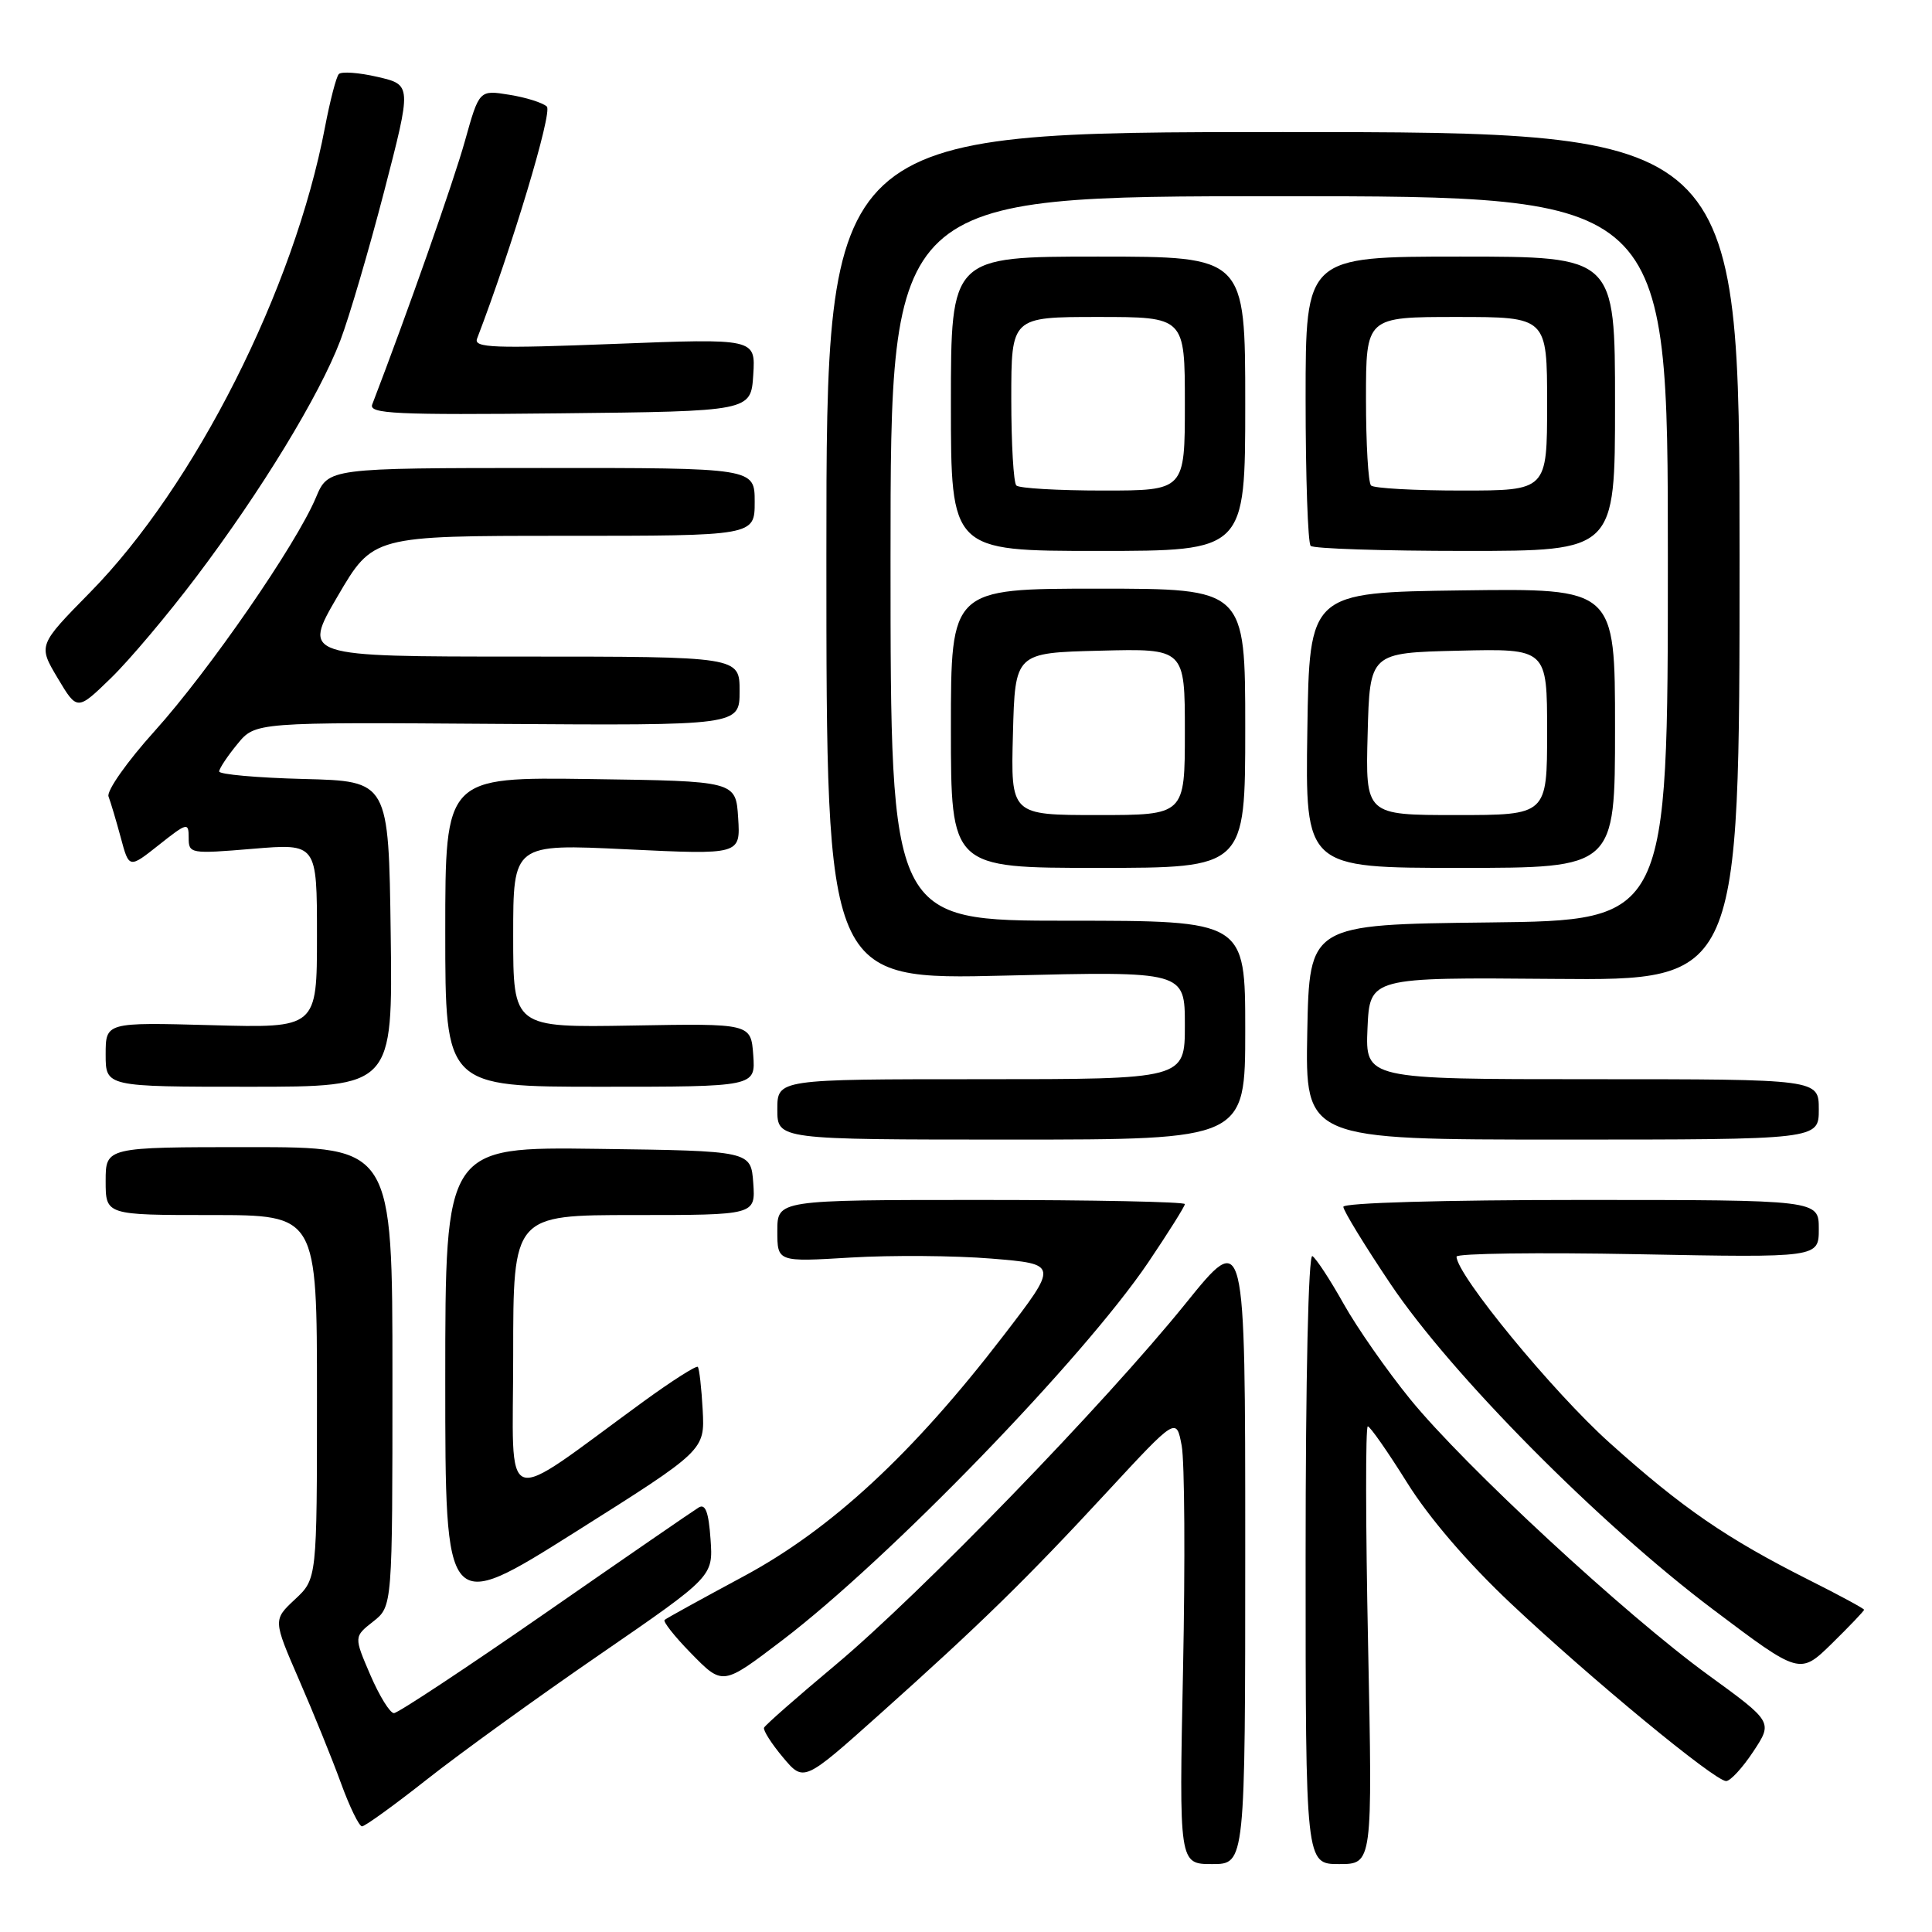 <?xml version="1.0" encoding="UTF-8" standalone="no"?>
<!DOCTYPE svg PUBLIC "-//W3C//DTD SVG 1.1//EN" "http://www.w3.org/Graphics/SVG/1.1/DTD/svg11.dtd" >
<svg xmlns="http://www.w3.org/2000/svg" xmlns:xlink="http://www.w3.org/1999/xlink" version="1.1" viewBox="0 0 256 256">
 <g >
 <path fill="currentColor"
d=" M 165.00 204.97 C 165.00 162.93 165.00 162.93 157.10 172.72 C 146.40 185.97 121.95 211.21 110.70 220.62 C 105.64 224.85 101.38 228.59 101.24 228.93 C 101.10 229.27 102.22 231.04 103.74 232.85 C 106.50 236.14 106.50 236.14 116.50 227.20 C 129.96 215.16 135.95 209.31 146.74 197.64 C 155.87 187.78 155.87 187.78 156.58 191.56 C 156.97 193.64 157.05 206.97 156.76 221.17 C 156.23 247.00 156.23 247.00 160.62 247.00 C 165.00 247.00 165.00 247.00 165.00 204.97 Z  M 181.28 218.00 C 180.95 202.05 180.93 189.00 181.24 189.00 C 181.54 189.00 183.88 192.35 186.43 196.43 C 189.33 201.09 194.48 207.09 200.22 212.49 C 210.80 222.45 227.22 236.00 228.72 236.00 C 229.28 236.00 230.90 234.24 232.32 232.09 C 234.91 228.17 234.91 228.17 226.37 221.96 C 215.37 213.97 194.05 194.24 186.85 185.39 C 183.77 181.60 179.80 175.91 178.03 172.75 C 176.26 169.59 174.40 166.75 173.90 166.44 C 173.37 166.11 173.00 182.51 173.00 206.44 C 173.00 247.00 173.00 247.00 177.44 247.00 C 181.87 247.00 181.87 247.00 181.28 218.00 Z  M 56.61 235.75 C 60.97 232.31 71.28 224.86 79.52 219.20 C 94.50 208.89 94.50 208.89 94.15 203.95 C 93.90 200.36 93.47 199.21 92.58 199.75 C 91.90 200.16 82.75 206.46 72.25 213.75 C 61.74 221.04 52.72 227.00 52.20 227.00 C 51.67 227.00 50.27 224.72 49.07 221.94 C 46.89 216.87 46.89 216.87 49.45 214.86 C 52.00 212.85 52.00 212.85 52.00 182.43 C 52.00 152.00 52.00 152.00 33.00 152.00 C 14.00 152.00 14.00 152.00 14.00 156.50 C 14.00 161.00 14.00 161.00 28.00 161.00 C 42.00 161.00 42.00 161.00 42.00 185.10 C 42.00 209.20 42.00 209.20 39.09 211.92 C 36.18 214.64 36.18 214.64 39.62 222.57 C 41.52 226.93 44.02 233.09 45.17 236.25 C 46.32 239.41 47.58 242.00 47.97 242.00 C 48.36 242.00 52.25 239.19 56.61 235.75 Z  M 103.65 217.35 C 117.80 206.58 143.51 180.03 152.13 167.30 C 154.81 163.33 157.00 159.84 157.00 159.55 C 157.00 159.25 144.85 159.00 130.00 159.00 C 103.00 159.00 103.00 159.00 103.00 163.11 C 103.00 167.22 103.00 167.22 112.75 166.63 C 118.11 166.31 126.49 166.37 131.37 166.77 C 140.25 167.50 140.25 167.50 132.95 177.00 C 120.92 192.66 110.11 202.66 98.50 208.89 C 93.00 211.85 88.30 214.43 88.06 214.65 C 87.83 214.86 89.36 216.81 91.47 218.97 C 95.79 223.39 95.69 223.40 103.65 217.35 Z  M 247.00 213.30 C 247.00 213.15 243.74 211.38 239.75 209.38 C 228.76 203.85 222.89 199.81 213.27 191.17 C 205.75 184.42 193.00 168.90 193.00 166.51 C 193.00 166.08 203.80 165.94 217.00 166.19 C 241.00 166.65 241.00 166.65 241.00 162.83 C 241.00 159.00 241.00 159.00 209.50 159.00 C 191.30 159.00 178.00 159.38 178.00 159.91 C 178.00 160.41 180.81 165.01 184.25 170.13 C 192.29 182.11 211.90 201.91 227.00 213.27 C 238.49 221.93 238.49 221.93 242.75 217.76 C 245.09 215.46 247.00 213.46 247.00 213.30 Z  M 93.11 186.84 C 92.95 183.90 92.66 181.33 92.46 181.12 C 92.25 180.92 89.03 182.97 85.29 185.69 C 65.99 199.75 68.00 200.45 68.00 179.59 C 68.00 161.00 68.00 161.00 84.06 161.00 C 100.11 161.00 100.11 161.00 99.81 156.75 C 99.50 152.50 99.50 152.50 79.25 152.23 C 59.00 151.96 59.00 151.96 59.00 182.91 C 59.00 213.86 59.00 213.86 76.20 203.02 C 93.39 192.18 93.39 192.18 93.11 186.84 Z  M 165.00 136.50 C 165.00 122.00 165.00 122.00 141.50 122.00 C 118.00 122.00 118.00 122.00 118.00 74.00 C 118.00 26.00 118.00 26.00 169.50 26.00 C 221.00 26.00 221.00 26.00 221.00 73.98 C 221.00 121.96 221.00 121.96 197.25 122.23 C 173.50 122.50 173.50 122.50 173.22 136.75 C 172.95 151.00 172.95 151.00 206.97 151.00 C 241.00 151.00 241.00 151.00 241.00 147.00 C 241.00 143.00 241.00 143.00 210.95 143.00 C 180.91 143.00 180.91 143.00 181.20 136.25 C 181.50 129.50 181.50 129.50 206.00 129.71 C 230.50 129.92 230.50 129.92 230.50 73.71 C 230.50 17.50 230.50 17.50 170.00 17.50 C 109.50 17.50 109.50 17.50 109.50 73.67 C 109.50 129.85 109.50 129.85 133.25 129.27 C 157.00 128.69 157.00 128.69 157.00 135.84 C 157.00 143.00 157.00 143.00 130.00 143.00 C 103.00 143.00 103.00 143.00 103.00 147.00 C 103.00 151.00 103.00 151.00 134.00 151.00 C 165.00 151.00 165.00 151.00 165.00 136.50 Z  M 51.77 123.75 C 51.50 103.50 51.50 103.50 40.25 103.22 C 34.06 103.06 29.02 102.61 29.04 102.22 C 29.06 101.82 30.14 100.19 31.45 98.60 C 33.82 95.69 33.82 95.69 65.91 95.92 C 98.00 96.14 98.00 96.14 98.00 91.57 C 98.00 87.00 98.00 87.00 69.03 87.00 C 40.07 87.00 40.07 87.00 44.74 79.00 C 49.42 71.00 49.42 71.00 74.71 71.00 C 100.00 71.00 100.00 71.00 100.00 66.50 C 100.00 62.00 100.00 62.00 71.75 62.01 C 43.50 62.02 43.50 62.02 41.86 65.93 C 39.25 72.15 27.72 88.84 20.50 96.86 C 16.85 100.90 14.10 104.81 14.38 105.54 C 14.66 106.28 15.39 108.72 16.00 110.98 C 17.10 115.09 17.10 115.09 21.05 111.96 C 24.81 108.98 25.00 108.94 25.00 111.01 C 25.00 113.12 25.22 113.16 33.50 112.47 C 42.00 111.76 42.00 111.76 42.00 124.00 C 42.00 136.23 42.00 136.23 28.00 135.84 C 14.00 135.46 14.00 135.46 14.00 139.73 C 14.00 144.00 14.00 144.00 33.02 144.00 C 52.04 144.00 52.04 144.00 51.77 123.75 Z  M 99.81 139.81 C 99.50 135.61 99.50 135.61 83.75 135.89 C 68.00 136.16 68.00 136.16 68.00 123.98 C 68.00 111.81 68.00 111.81 83.06 112.54 C 98.12 113.26 98.12 113.26 97.81 108.38 C 97.50 103.50 97.50 103.50 78.25 103.23 C 59.00 102.96 59.00 102.96 59.00 123.48 C 59.00 144.00 59.00 144.00 79.56 144.00 C 100.11 144.00 100.11 144.00 99.81 139.81 Z  M 165.00 96.50 C 165.00 78.00 165.00 78.00 145.50 78.00 C 126.00 78.00 126.00 78.00 126.00 96.50 C 126.00 115.00 126.00 115.00 145.50 115.00 C 165.00 115.00 165.00 115.00 165.00 96.50 Z  M 214.00 96.48 C 214.00 77.96 214.00 77.96 193.75 78.23 C 173.50 78.50 173.50 78.50 173.23 96.75 C 172.95 115.00 172.95 115.00 193.48 115.00 C 214.00 115.00 214.00 115.00 214.00 96.48 Z  M 26.00 76.45 C 34.61 65.06 42.32 52.41 45.09 45.13 C 46.27 42.03 48.88 33.14 50.90 25.37 C 54.56 11.24 54.56 11.24 50.03 10.19 C 47.54 9.61 45.22 9.45 44.89 9.82 C 44.55 10.19 43.73 13.36 43.06 16.86 C 38.99 38.30 25.83 64.37 11.93 78.50 C 5.05 85.50 5.05 85.50 7.64 89.85 C 10.23 94.19 10.23 94.19 14.70 89.85 C 17.16 87.46 22.24 81.43 26.00 76.45 Z  M 165.00 53.50 C 165.00 34.00 165.00 34.00 145.50 34.00 C 126.00 34.00 126.00 34.00 126.00 53.50 C 126.00 73.00 126.00 73.00 145.50 73.00 C 165.00 73.00 165.00 73.00 165.00 53.50 Z  M 214.00 53.50 C 214.00 34.00 214.00 34.00 193.50 34.00 C 173.00 34.00 173.00 34.00 173.00 52.83 C 173.00 63.19 173.30 71.97 173.67 72.33 C 174.03 72.70 183.26 73.00 194.17 73.00 C 214.00 73.00 214.00 73.00 214.00 53.50 Z  M 99.81 49.67 C 100.12 44.84 100.12 44.84 81.39 45.57 C 65.46 46.19 62.75 46.09 63.21 44.88 C 67.80 32.92 73.24 14.85 72.46 14.12 C 71.93 13.62 69.70 12.91 67.50 12.56 C 63.50 11.91 63.50 11.91 61.60 18.70 C 60.11 24.04 53.99 41.44 49.32 53.60 C 48.85 54.83 52.45 55.00 74.14 54.77 C 99.50 54.50 99.50 54.50 99.81 49.67 Z  M 134.22 97.25 C 134.50 86.50 134.50 86.50 145.75 86.22 C 157.00 85.93 157.00 85.93 157.00 96.97 C 157.00 108.00 157.00 108.00 145.47 108.00 C 133.93 108.00 133.93 108.00 134.22 97.25 Z  M 181.22 97.25 C 181.50 86.50 181.50 86.50 193.25 86.22 C 205.00 85.94 205.00 85.94 205.00 96.97 C 205.00 108.00 205.00 108.00 192.97 108.00 C 180.93 108.00 180.93 108.00 181.22 97.25 Z  M 134.67 64.33 C 134.30 63.97 134.00 58.79 134.00 52.83 C 134.00 42.00 134.00 42.00 145.50 42.00 C 157.00 42.00 157.00 42.00 157.00 53.50 C 157.00 65.00 157.00 65.00 146.17 65.00 C 140.21 65.00 135.03 64.70 134.67 64.33 Z  M 181.67 64.33 C 181.30 63.97 181.00 58.79 181.00 52.83 C 181.00 42.00 181.00 42.00 193.00 42.00 C 205.00 42.00 205.00 42.00 205.00 53.50 C 205.00 65.00 205.00 65.00 193.67 65.00 C 187.43 65.00 182.03 64.70 181.67 64.33 Z "/>
</g>
</svg>